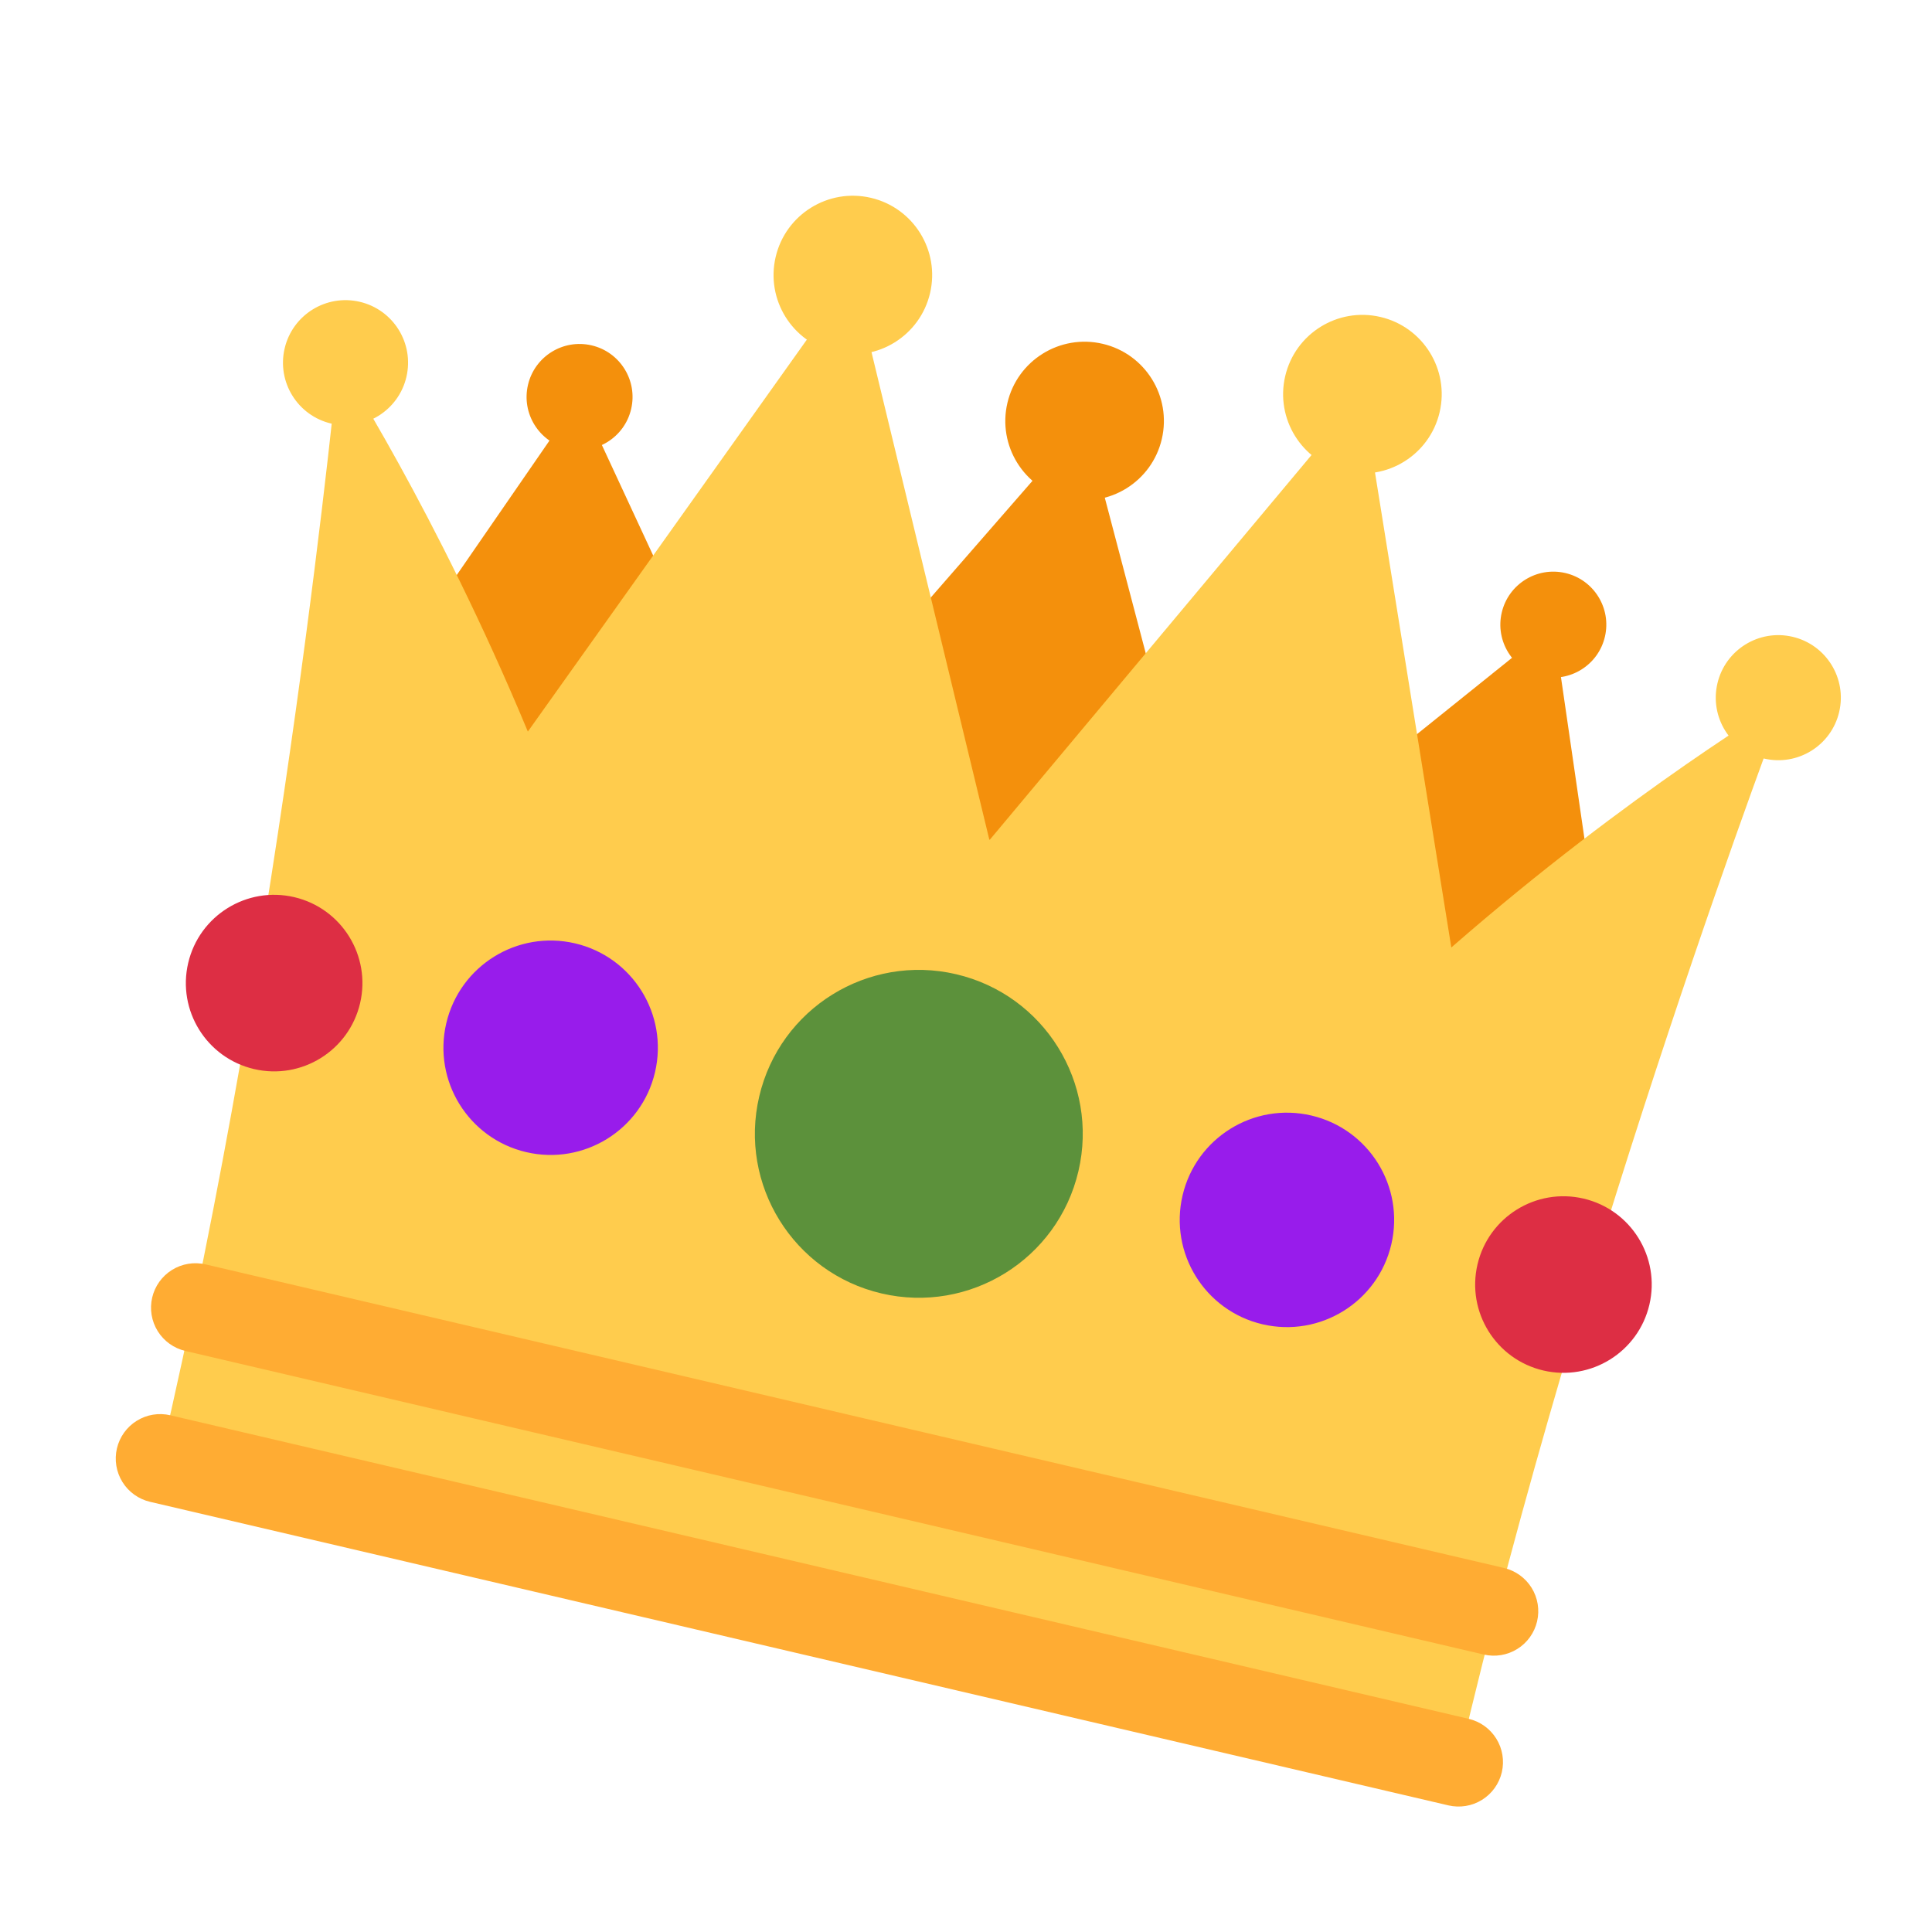 <svg width="114" height="114" viewBox="0 0 114 114" fill="none" xmlns="http://www.w3.org/2000/svg">
<path d="M47.496 52.067L34.198 23.423L19.032 45.412L47.496 52.067Z" fill="#F4900C"/>
<path d="M63.998 24.842L39.842 52.562L73.359 60.398L63.998 24.842Z" fill="#F4900C"/>
<path d="M67.037 56.636L91.656 36.857L95.5 63.291L67.037 56.636Z" fill="#F4900C"/>
<path d="M85.637 55.908L80.391 23.259L58.409 49.544L58.389 49.548L58.374 49.534L50.324 16.226L31.146 43.168C25.744 30.17 19.961 21.301 19.961 21.301C19.961 21.301 16.766 54.78 9.452 86.063L86.063 103.975C93.377 72.692 105.357 41.267 105.357 41.267C105.357 41.267 96.242 46.653 85.637 55.908Z" fill="#FFCC4D"/>
<path d="M52.014 76.321C57.215 77.537 62.418 74.306 63.634 69.105C64.85 63.903 61.619 58.701 56.418 57.485C51.216 56.269 46.014 59.499 44.798 64.701C43.582 69.902 46.812 75.105 52.014 76.321Z" fill="#5C913B"/>
<path d="M74.497 78.141C77.899 78.936 81.302 76.823 82.097 73.422C82.892 70.02 80.779 66.617 77.377 65.822C73.976 65.027 70.573 67.139 69.778 70.541C68.983 73.943 71.096 77.346 74.497 78.141Z" fill="#981CEB"/>
<path d="M91.067 80.868C93.868 81.523 96.67 79.783 97.325 76.982C97.98 74.181 96.24 71.379 93.439 70.724C90.638 70.07 87.836 71.809 87.181 74.61C86.526 77.411 88.266 80.213 91.067 80.868Z" fill="#DD2E44"/>
<path d="M31.051 67.983C34.453 68.778 37.855 66.665 38.651 63.264C39.446 59.862 37.333 56.459 33.931 55.664C30.53 54.869 27.127 56.982 26.332 60.383C25.537 63.785 27.649 67.188 31.051 67.983Z" fill="#981CEB"/>
<path d="M14.99 63.081C17.791 63.736 20.593 61.996 21.248 59.195C21.902 56.394 20.163 53.592 17.362 52.937C14.561 52.282 11.759 54.022 11.104 56.823C10.449 59.624 12.189 62.426 14.99 63.081Z" fill="#DD2E44"/>
<path d="M85.466 106.529L8.855 88.617C8.178 88.459 7.591 88.038 7.224 87.447C6.858 86.856 6.74 86.143 6.899 85.466C7.057 84.789 7.478 84.202 8.069 83.835C8.66 83.468 9.372 83.351 10.05 83.51L86.66 101.421C87.338 101.58 87.924 102.001 88.291 102.592C88.658 103.182 88.775 103.895 88.617 104.572C88.459 105.249 88.038 105.836 87.447 106.203C86.856 106.57 86.144 106.687 85.466 106.529ZM87.548 97.627L10.937 79.715C10.259 79.556 9.673 79.135 9.306 78.545C8.939 77.954 8.822 77.241 8.98 76.564C9.138 75.887 9.559 75.3 10.15 74.933C10.741 74.566 11.454 74.449 12.131 74.607L88.742 92.519C89.419 92.678 90.006 93.099 90.373 93.689C90.74 94.28 90.857 94.993 90.698 95.67C90.54 96.347 90.119 96.934 89.528 97.301C88.937 97.668 88.225 97.785 87.548 97.627Z" fill="#FFAC33"/>
<path d="M19.548 24.994C21.532 25.458 23.517 24.225 23.981 22.241C24.445 20.256 23.212 18.272 21.228 17.808C19.244 17.344 17.259 18.576 16.795 20.561C16.331 22.545 17.564 24.53 19.548 24.994Z" fill="#FFCC4D"/>
<path d="M33.486 26.467C35.167 26.86 36.849 25.816 37.242 24.135C37.635 22.453 36.591 20.772 34.91 20.379C33.228 19.986 31.547 21.03 31.154 22.711C30.761 24.392 31.805 26.074 33.486 26.467Z" fill="#F4900C"/>
<path d="M49.259 20.785C51.775 21.373 54.291 19.81 54.88 17.294C55.468 14.778 53.905 12.261 51.389 11.673C48.873 11.085 46.356 12.648 45.768 15.164C45.18 17.68 46.743 20.196 49.259 20.785Z" fill="#FFCC4D"/>
<path d="M104.091 44.76C106.075 45.224 108.06 43.992 108.524 42.007C108.988 40.023 107.755 38.038 105.771 37.574C103.786 37.11 101.802 38.343 101.338 40.327C100.874 42.312 102.106 44.296 104.091 44.76Z" fill="#FFCC4D"/>
<path d="M90.944 39.901C92.626 40.294 94.307 39.25 94.7 37.569C95.093 35.887 94.049 34.206 92.368 33.813C90.687 33.42 89.005 34.464 88.612 36.145C88.219 37.826 89.263 39.508 90.944 39.901Z" fill="#F4900C"/>
<path d="M79.326 27.814C81.842 28.403 84.359 26.84 84.947 24.324C85.535 21.808 83.972 19.291 81.456 18.703C78.94 18.115 76.424 19.677 75.835 22.194C75.247 24.71 76.81 27.226 79.326 27.814Z" fill="#FFCC4D"/>
<path d="M62.933 29.398C65.449 29.986 67.966 28.424 68.554 25.907C69.142 23.391 67.58 20.875 65.064 20.287C62.547 19.698 60.031 21.261 59.443 23.777C58.854 26.293 60.417 28.81 62.933 29.398Z" fill="#F4900C"/>
</svg>
